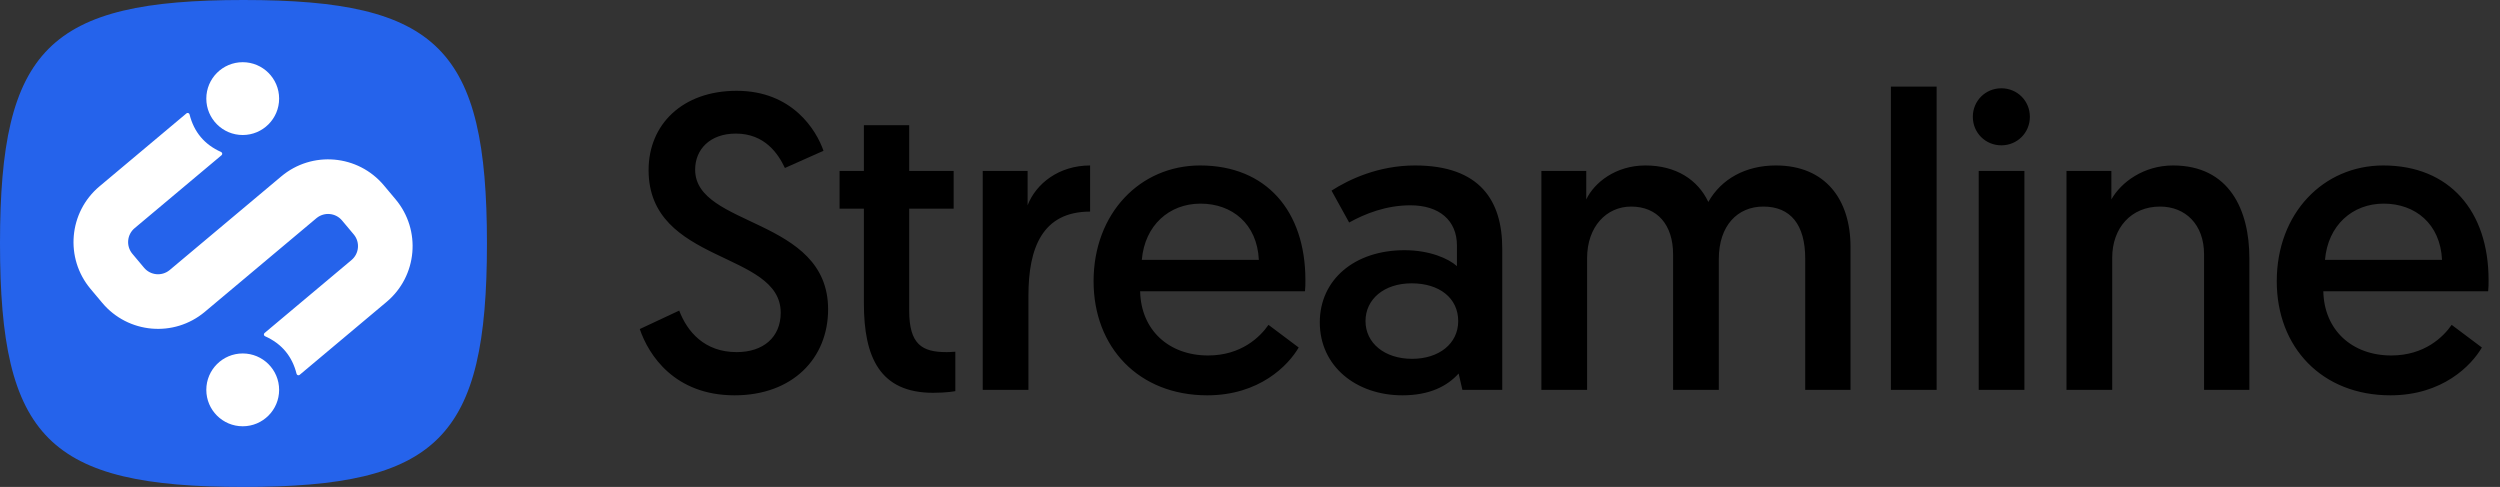 <svg xmlns="http://www.w3.org/2000/svg" width="1648" height="321" viewBox="0 0 1648 321"><rect x="0" y="0" width="1648" height="321" fill="#333333" stroke="none"/><g fill="none" fill-rule="evenodd"><path fill="#000" fill-rule="nonzero" d="M484.231,260.594 C522.388,260.594 545.89,236.263 545.89,203.912 C545.89,143.082 458.24,149.995 458.24,111.838 C458.24,98.566 467.917,88.059 485.06,88.059 C504.139,88.059 512.987,101.331 517.411,110.732 L542.849,99.395 C538.148,85.847 522.388,59.856 485.613,59.856 C449.945,59.856 427.548,81.976 427.548,112.114 C427.548,174.327 514.646,165.202 514.646,206.124 C514.646,222.438 503.033,232.115 485.613,232.115 C464.323,232.115 452.986,218.567 447.733,204.742 L421.742,216.908 C427.548,234.051 444.691,260.594 484.231,260.594 Z M615.098,258.935 C624.499,258.935 629.753,257.829 629.753,257.829 L629.753,231.839 C629.753,231.839 629.643,231.848 629.449,231.863 L629.227,231.879 C628.524,231.932 627.207,232.022 625.843,232.074 L625.361,232.091 C624.879,232.106 624.399,232.115 623.946,232.115 C607.909,232.115 599.338,227.138 599.338,204.742 L599.338,137.552 L628.647,137.552 L628.647,112.667 L599.338,112.667 L599.338,82.529 L569.476,82.529 L569.476,112.667 L553.439,112.667 L553.439,137.552 L569.476,137.552 L569.476,200.041 C569.476,235.433 579.983,258.935 615.098,258.935 Z M677.947,257 L677.947,194.788 C677.947,163.543 687.071,139.488 718.592,139.488 L718.592,109.073 C698.131,109.073 682.924,120.962 677.394,135.34 L677.394,112.667 L647.808,112.667 L647.808,257 L677.947,257 Z M795.819,260.594 C830.105,260.594 849.183,240.963 856.096,229.074 L836.188,214.143 C830.658,222.161 818.215,234.327 796.372,234.327 C770.657,234.327 752.132,217.737 751.579,192.023 L860.243,192.023 C860.52,189.534 860.52,187.046 860.52,184.557 C860.52,139.211 834.805,109.073 791.118,109.073 C751.579,109.073 720.887,140.594 720.887,185.387 C720.887,229.074 750.749,260.594 795.819,260.594 Z M829.828,171.285 L752.685,171.285 C754.62,148.612 770.657,134.234 791.395,134.234 C812.132,134.234 828.722,147.506 829.828,171.285 Z M924.474,260.594 C942.447,260.594 954.06,254.512 961.525,246.217 L964.014,257 L990.281,257 L990.281,163.82 C990.281,132.299 975.627,109.073 932.769,109.073 C908.714,109.073 889.359,118.197 877.746,125.663 L889.359,146.677 C899.866,140.87 913.691,135.34 929.728,135.34 C948.806,135.34 960.419,145.294 960.419,161.884 L960.419,175.433 C954.889,170.456 942.447,164.926 925.857,164.926 C892.677,164.926 870.004,184.557 870.004,212.484 C870.004,241.516 894.059,260.594 924.474,260.594 Z M930.834,236.539 C912.585,236.539 900.142,226.032 900.142,211.654 C900.142,197.276 912.308,186.769 930.557,186.769 C948.806,186.769 961.249,196.447 961.249,211.654 C961.249,226.585 948.53,236.539 930.834,236.539 Z M1046.217,257 L1046.217,170.179 C1046.217,149.442 1058.936,136.17 1075.25,136.17 C1092.393,136.17 1102.9,148.059 1102.9,167.691 L1102.9,257 L1133.038,257 L1133.038,170.732 C1133.038,148.612 1145.481,136.17 1162.347,136.17 C1180.32,136.17 1189.997,148.059 1189.997,170.456 L1189.997,257 L1219.859,257 L1219.859,162.714 C1219.859,131.469 1203.269,109.073 1170.642,109.073 C1150.734,109.073 1134.697,117.921 1126.126,133.128 C1119.213,118.474 1104.835,109.073 1084.651,109.073 C1065.019,109.073 1050.918,120.409 1045.664,131.469 L1045.664,112.667 L1045.664,112.667 L1016.079,112.667 L1016.079,257 L1046.217,257 Z M1276.625,257 L1276.625,57.091 L1246.486,57.091 L1246.486,257 L1276.625,257 Z M1319.289,95.801 C1329.796,95.801 1338.091,87.506 1338.091,76.999 C1338.091,66.492 1329.796,58.197 1319.289,58.197 C1308.782,58.197 1300.487,66.492 1300.487,76.999 C1300.487,87.506 1308.782,95.801 1319.289,95.801 Z M1334.496,257 L1334.496,112.667 L1304.358,112.667 L1304.358,257 L1334.496,257 Z M1392.368,257 L1392.368,169.903 C1392.368,150.271 1404.81,136.17 1423.889,136.17 C1440.479,136.17 1452.921,147.783 1452.921,167.691 L1452.921,257 L1482.783,257 L1482.783,170.179 C1482.783,138.658 1469.788,109.073 1432.46,109.073 C1413.105,109.073 1398.174,120.133 1391.815,131.469 L1391.815,112.667 L1362.229,112.667 L1362.229,257 L1392.368,257 Z M1575.77,260.594 C1610.056,260.594 1629.135,240.963 1636.047,229.074 L1616.139,214.143 C1610.609,222.161 1598.167,234.327 1576.323,234.327 C1550.609,234.327 1532.083,217.737 1531.53,192.023 L1640.195,192.023 C1640.471,189.534 1640.471,187.046 1640.471,184.557 C1640.471,139.211 1614.757,109.073 1571.07,109.073 C1531.53,109.073 1500.839,140.594 1500.839,185.387 C1500.839,229.074 1530.701,260.594 1575.77,260.594 Z M1609.78,171.285 L1532.636,171.285 C1534.572,148.612 1550.609,134.234 1571.346,134.234 C1592.084,134.234 1608.674,147.506 1609.78,171.285 Z"/><path fill="#2563EB" d="M160.5,0 C32.087,0 0,32.087 0,160.5 C0,288.913 32.087,321 160.5,321 C288.913,321 321,288.913 321,160.5 C321,32.087 288.913,0 160.5,0 Z"/><g fill="#FFF" transform="translate(64 65)"><path d="M69.212,180 C68.509,180 67.938,179.43 67.938,178.726 C67.938,178.533 67.982,178.342 68.067,178.169 C70.689,172.779 72,167.39 72,162 C72,156.61 70.689,151.221 68.067,145.831 C67.759,145.199 68.022,144.436 68.655,144.128 C68.828,144.044 69.019,144 69.212,144 L96,144 L96,143.999 L144,144 C150.549,144 155.872,138.755 155.998,132.236 L156,132 L156,120 C156,113.451 150.755,108.128 144.236,108.002 L144,108 L96,107.999 L96,108.001 L48,108 C21.49,108 -1.90425453e-12,86.51 -1.90425453e-12,60 L-1.89004368e-12,48 C-1.89004368e-12,21.49 21.49,-5.40012479e-13 48,-5.25801624e-13 L96,-9.66338121e-13 L96,36.001 L48,36 C41.451,36 36.128,41.245 36.002,47.764 L36,48 L36,60 C36,66.549 41.245,71.872 47.764,71.998 L48,72 L96,72.001 L144,72 C170.51,72 192,93.49 192,120 L192,132 C192,158.51 170.51,180 144,180 L69.212,180 Z M122.788,4.2845727e-12 C123.491,2.15873181e-05 124.062,0.57 124.062,1.274 C124.062,1.467 124.018,1.658 123.933,1.831 C121.311,7.221 120,12.61 120,18 C120,23.39 121.311,28.779 123.933,34.169 C124.241,34.801 123.978,35.564 123.345,35.872 C123.172,35.956 122.981,36 122.788,36 L96,36 L96,4.2845727e-12 L122.788,4.2845727e-12 Z" transform="rotate(-40 104.242 92.652)"/><circle cx="96" r="24"/><circle cx="96" cy="192" r="24"/></g></g></svg>
